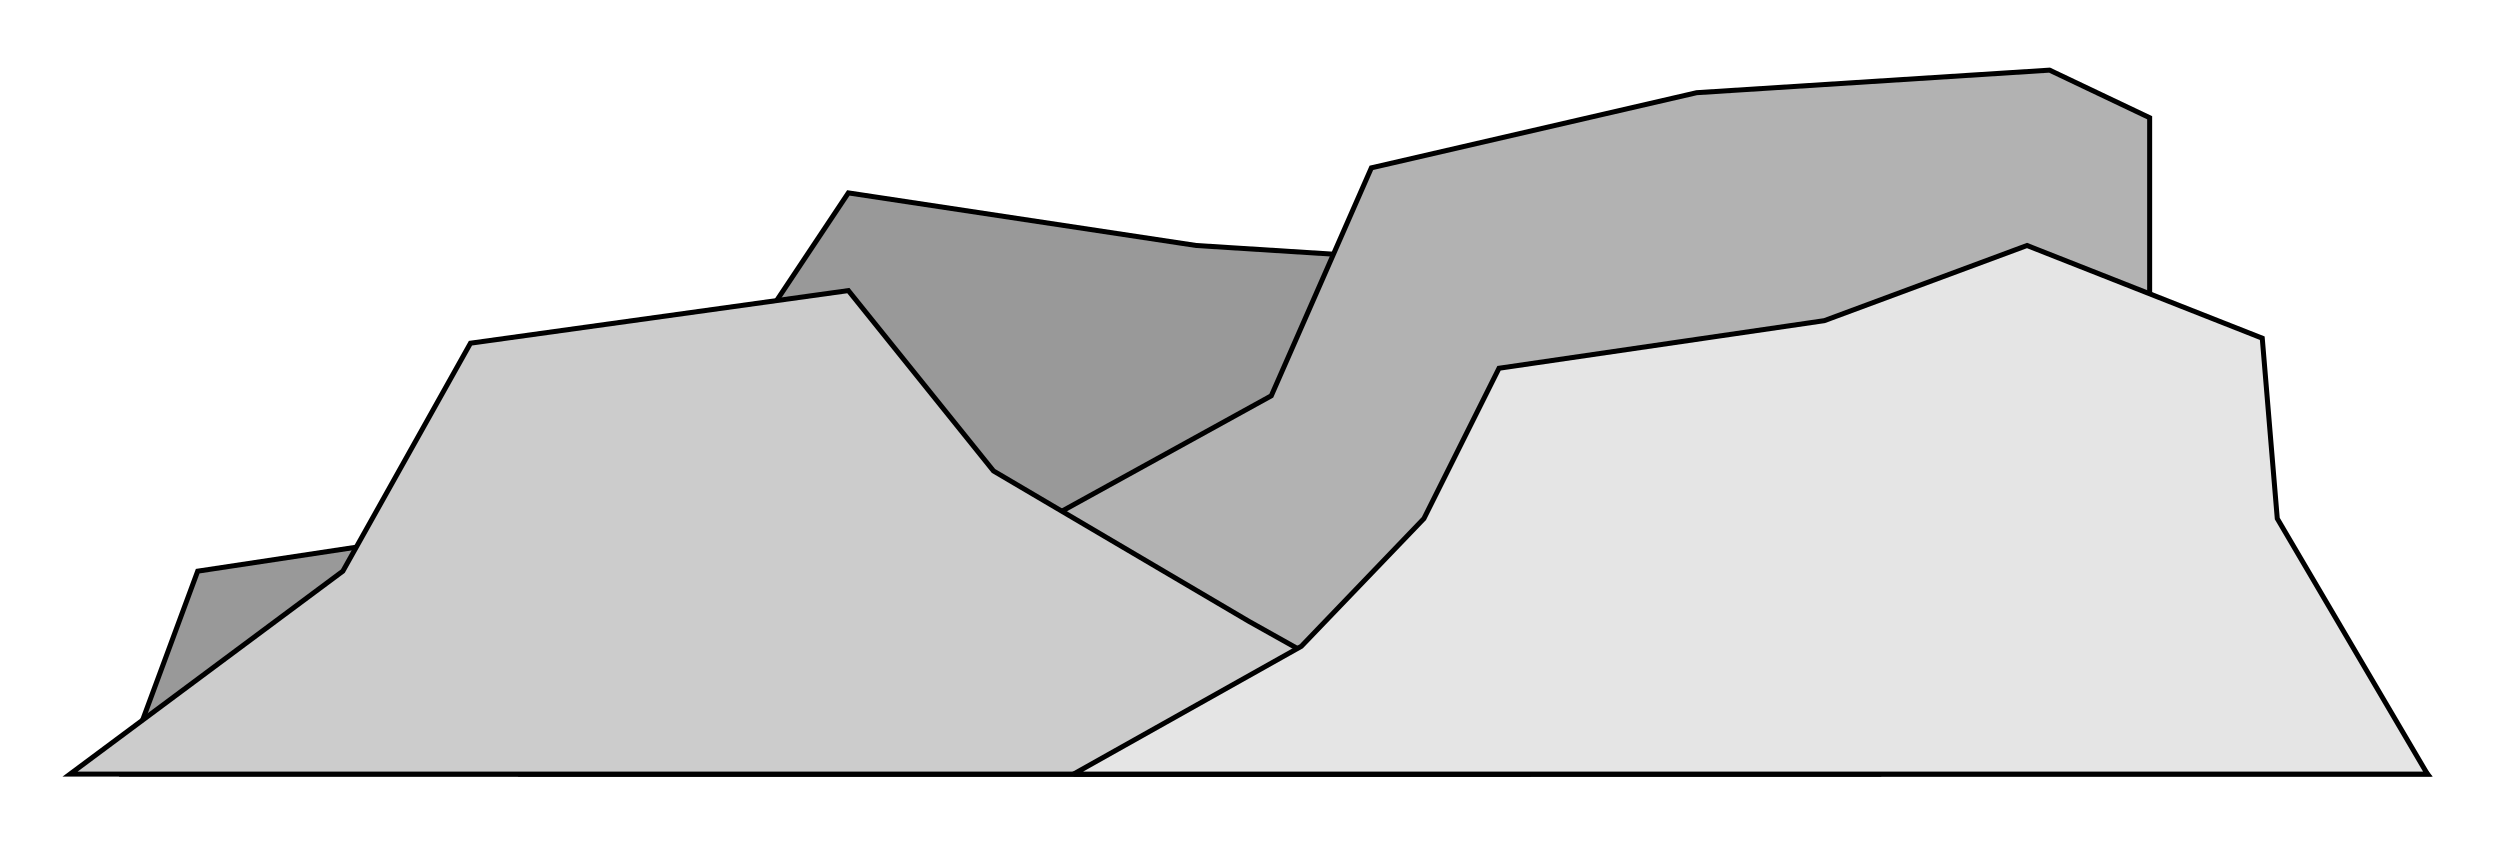  

<svg xmlns:agg="http://www.example.com" xmlns="http://www.w3.org/2000/svg" preserveAspectRatio="none" width="1.608in" height="0.543in" viewBox="0 0 999 337">

<path style="fill:#999;stroke:#000;stroke-width:2" d="M49,309 l30,-81 139,-21 81,-70 40,-60 139,21 142,9 130,202 -701,0z" />
<path style="fill:#b2b2b2;stroke:#000;stroke-width:2" d="M267,237 l132,-19 109,-60 40,-91 130,-30 141,-9 40,19 0,81 51,109 60,72 -761,0 58,-72z" />
<path style="fill:#ccc;stroke:#000;stroke-width:2" d="M28,309 l109,-81 51,-91 151,-21 58,72 102,60 109,61 -580,0z" />
<path style="fill:#e5e5e5;stroke:#000;stroke-width:2" d="M429,309 l91,-51 49,-51 30,-60 130,-19 81,-30 94,37 6,72 30,51 30,51 -541,0z" />

</svg>
